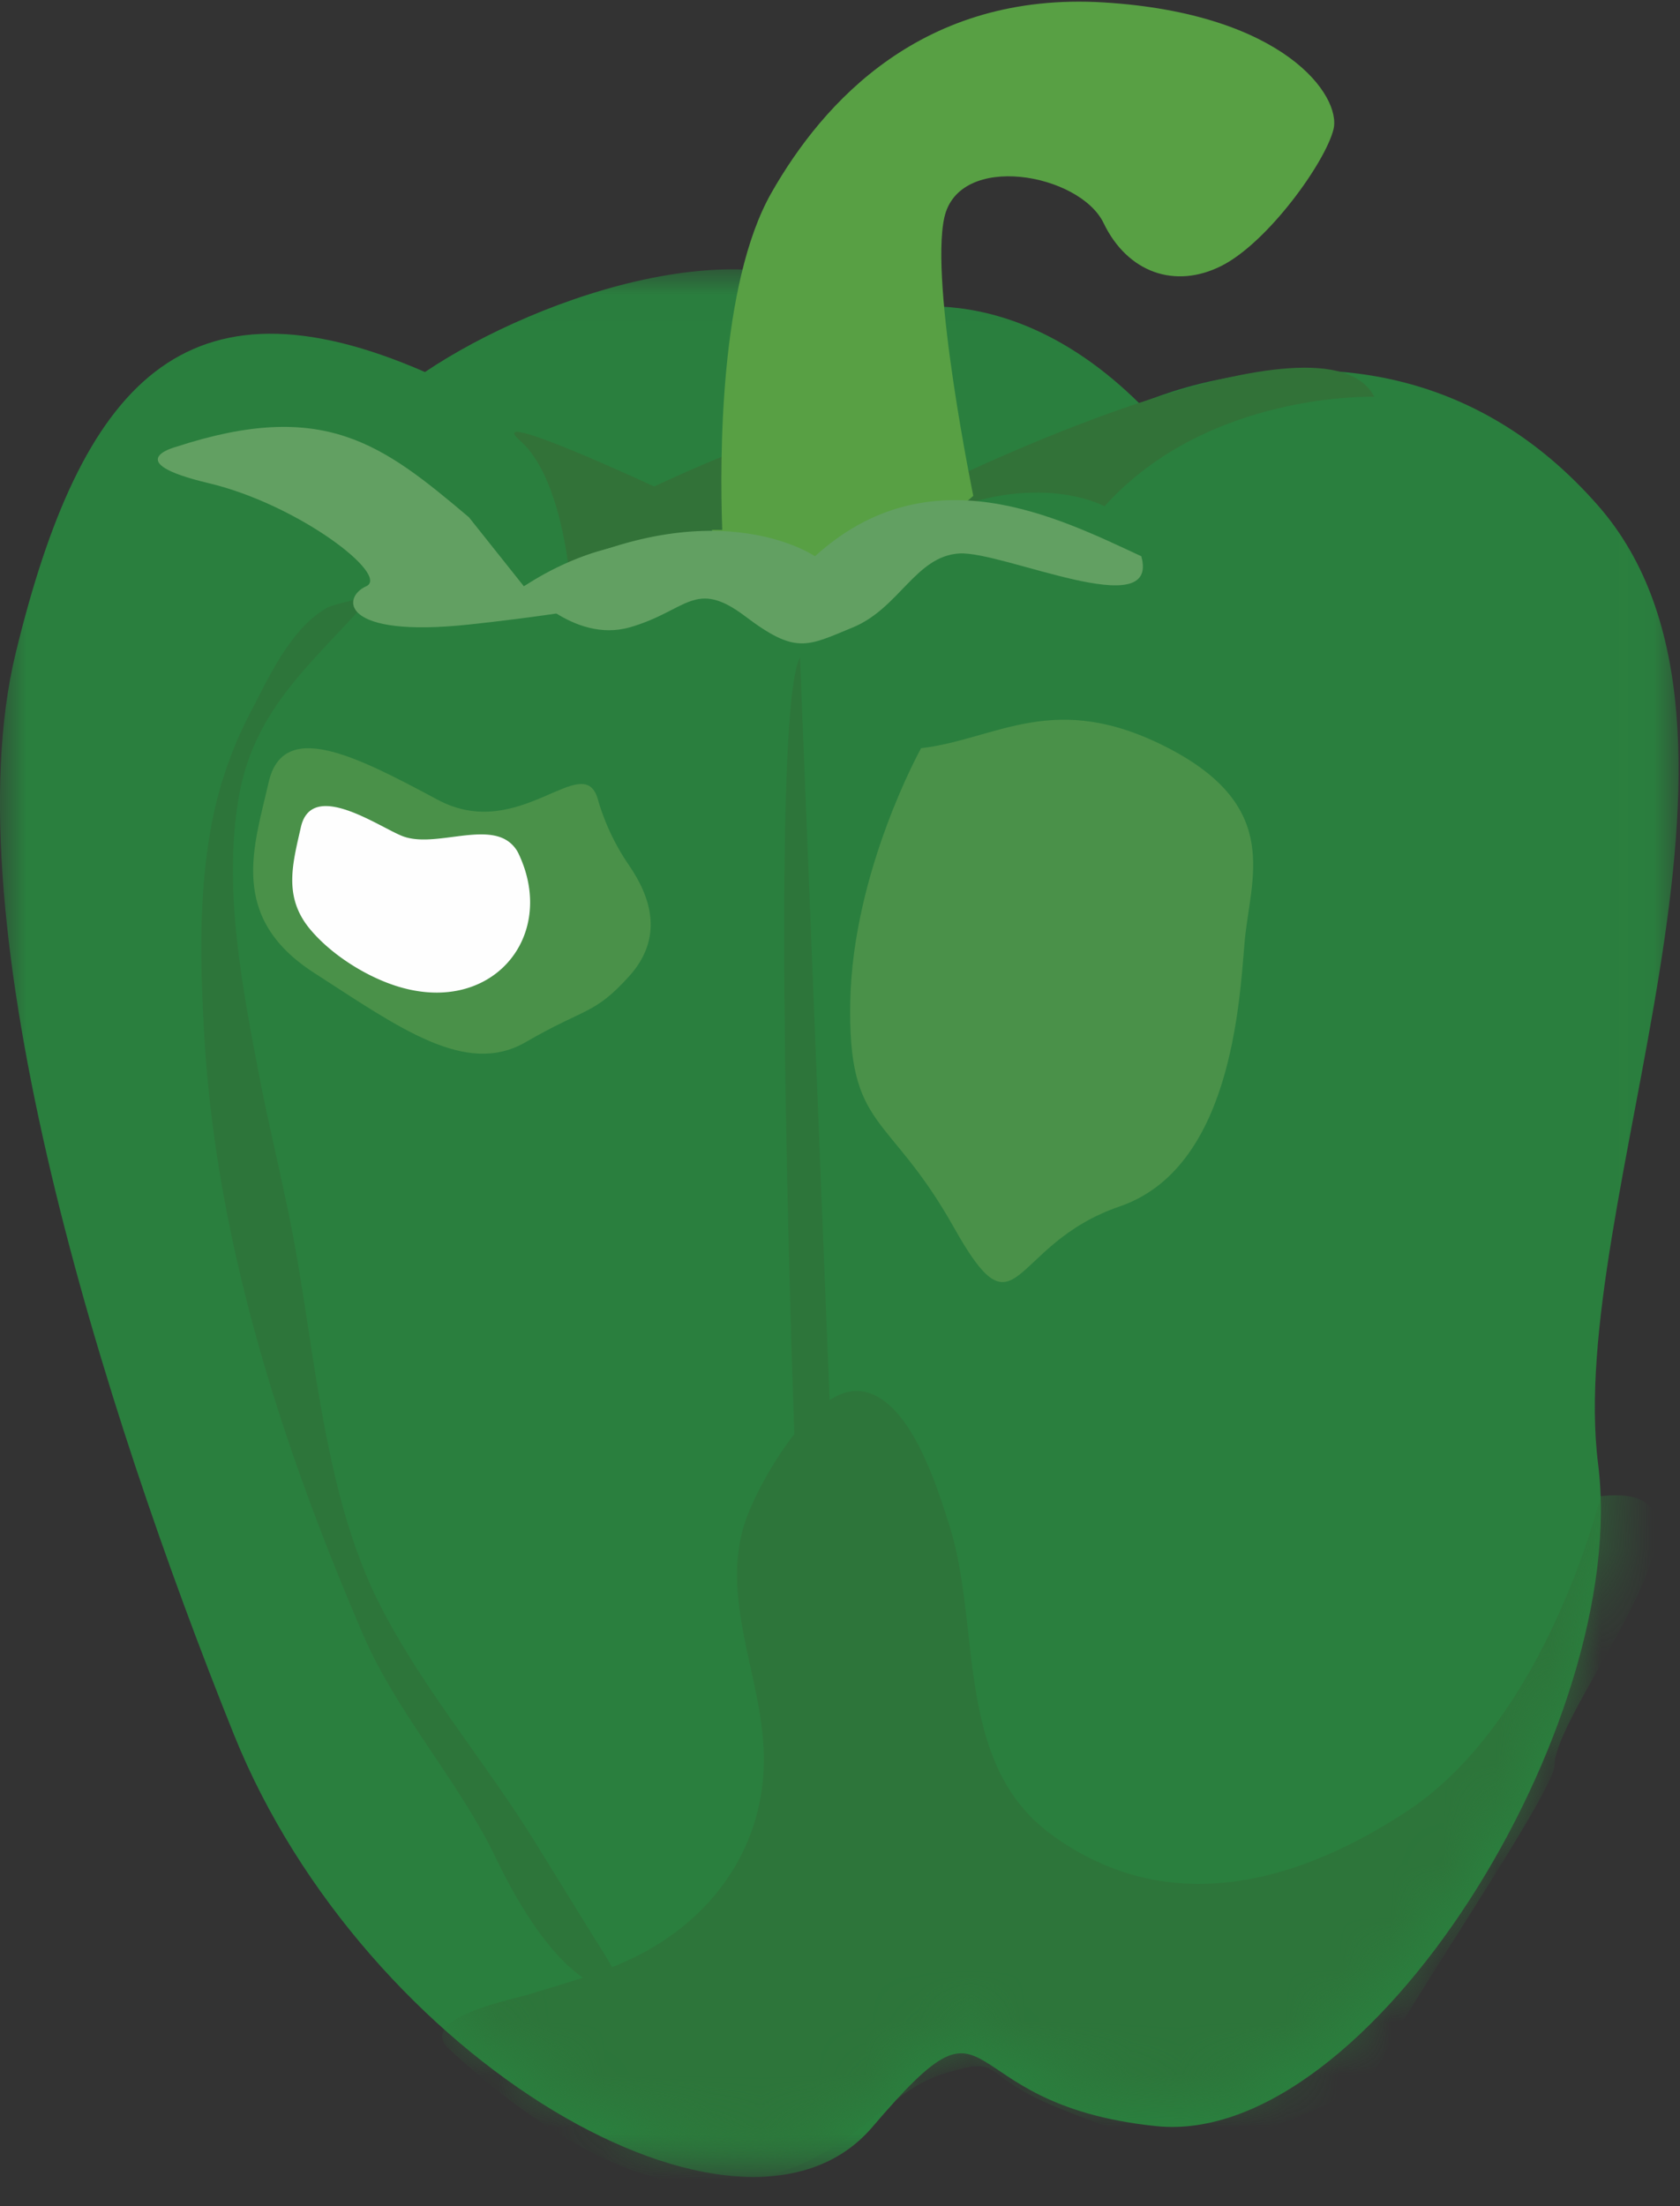 <svg width="32" height="42" xmlns="http://www.w3.org/2000/svg" xmlns:xlink="http://www.w3.org/1999/xlink"><rect width="100%" height="100%" fill="#333333" stroke="none"/><defs><path id="a" d="M0 .012h31.973v36.316H0z"/><path d="M8.094 1.944C3.52-.028 1.546 2.15.298 7.236.094 8.068.002 9.007 0 10.024v.056c.009 5.2 2.377 12.394 4.456 17.499 2.495 6.124 9.666 10.274 12.16 7.383 2.494-2.89 1.352-.432 5.405-.017 4.054.415 9.042-7.58 8.42-12.458-.433-3.381 1.532-8.71 1.532-13.069v-.004c0-1.927-.386-3.663-1.533-4.957-1.17-1.319-2.46-2-3.683-2.315-2.69-.69-5.047.398-5.047.398C19.007-.106 16.512.893 16.512.893c-.63-.63-1.545-.881-2.564-.881-2.002 0-4.408.969-5.854 1.932" id="c"/></defs><g fill="none" fill-rule="evenodd"><g transform="translate(0 5.116)"><mask id="b" fill="#fff"><use xlink:href="#a"/></mask><path d="M8.094 1.967C10.276.496 14.642-.987 16.512.903c0 0 2.495-1.01 5.198 1.668 0 0 2.357-1.102 5.047-.403 1.223.318 2.514 1.007 3.683 2.342 3.742 4.27-.623 13.309 0 18.244.623 4.936-4.365 13.026-8.419 12.606-4.053-.42-2.91-2.907-5.404.017-2.495 2.925-9.666-1.274-12.161-7.47C1.962 21.71-.95 12.468.298 7.321c1.248-5.146 3.223-7.35 7.796-5.355" fill="#2A7F3E" mask="url(#b)"/></g><path d="M26.178 7.555s-3.166-.112-5.14 2.084c0 0-2.044-1.138-5.051 1.33 0 0-1.525-1.965-5.138 0 0 0-.157-1.89-.936-2.573-.78-.683 2.547.866 2.547.866s2.91-1.39 4-1.339l1.871 1.103s6.912-3.308 7.847-1.47" fill="#327238"/><path d="M13.757 10.088c-.05-1.376-.05-4.686.937-6.418.987-1.733 2.885-3.833 6.327-3.624 3.443.21 4.534 1.786 4.379 2.416-.157.63-1.248 2.15-2.131 2.598-.884.448-1.792.133-2.248-.813-.455-.945-2.756-1.365-3.034-.104-.279 1.26.552 5.297.552 5.297s-3.676 3.339-4.982.648" fill="#58A044"/><g transform="translate(0 5)"><mask id="d" fill="#fff"><use xlink:href="#c"/></mask><path d="M21.337 30.618a4.94 4.94 0 0 1-1.305-.689c-1.872-1.363-1.33-3.97-1.956-5.911-.23-.716-.747-2.419-1.676-2.533-.908-.112-1.911 1.7-2.166 2.373-.56 1.479.258 2.983.313 4.477.06 1.633-.807 3.01-2.22 3.8-.7.39-1.466.589-2.225.825-.363.113-2.185.46-1.54 1.055.675.622 3.274 2.958 5.508 2.543 2.235-.416 2.702-1.713 3.898-2.076 1.195-.364.623 0 2.13.623 1.508.622 2.495.83 3.119.675.623-.156 2.702-.727 3.118-1.61.416-.882 3.273-5.08 3.273-5.552.002-1.114 3.742-5.461.884-5.134-.55 2.016-1.744 4.714-3.683 5.991-1.69 1.114-3.624 1.777-5.472 1.143" fill="#2D753A" mask="url(#d)"/></g><g><path d="M15.238 12.514l.593 14.875-.694 1.3v-1.196s-.51-13.835.101-14.979M7.153 11.26c-1.091 1.289-2.311 2.147-2.61 3.946-.28 1.68.047 3.454.362 5.108.18.951.409 1.892.603 2.84.489 2.378.613 5.194 1.72 7.381.811 1.6 2.039 3.032 2.982 4.564l1.06 1.715c.211.344.472.708.586 1.093-1.07.023-2.017-1.716-2.41-2.533-.693-1.443-1.888-2.766-2.524-4.24-1.55-3.599-2.814-7.49-3.033-11.459-.072-1.277-.104-2.583.117-3.848a7.65 7.65 0 0 1 .746-2.229c.272-.52.53-1.08.91-1.534.16-.192.327-.349.541-.478.198-.12.834-.189.95-.326" fill="#2D753A"/><path d="M11.39 15.223c-.274-.979-1.49.843-3.058 0-1.568-.841-2.94-1.537-3.215-.33-.274 1.21-.784 2.564.863 3.626 1.646 1.062 2.901 1.978 4.038 1.318 1.136-.659 1.294-.512 1.96-1.245.666-.733.431-1.5 0-2.124-.432-.622-.588-1.245-.588-1.245" fill="#4A9149"/><path d="M9.622 15.98c-.506-.276-1.404.16-1.965-.066-.464-.187-1.72-1.074-1.926-.167-.158.697-.334 1.318.162 1.927.382.467 1.017.882 1.607 1.081 1.836.62 3.122-.9 2.387-2.483a.612.612 0 0 0-.265-.292" fill="#FEFEFE"/><path d="M8.929 9.845c-1.644-1.388-2.76-2.26-5.582-1.336 0 0-1.088.282.622.688 1.71.405 3.472 1.757 3.005 1.965-.467.208-.495.988 1.955.728 2.449-.26 5.811-.835 5.192-1.38 0 0-1.914-.804-4.142.652L8.93 9.845z" fill="#62A062"/><path d="M21.74 10.59c-1.602-.745-4.041-1.977-6.217 0 0 0-2.021-1.405-5.544.572 0 0 .933 1.092 2.02.78 1.089-.312 1.233-.936 2.197-.208.964.728 1.171.573 2.052.209.881-.365 1.192-1.353 2.021-1.406.829-.052 3.834 1.353 3.47.053" fill="#62A062"/><path d="M17.544 14.244c1.45-.17 2.539-1.13 4.714 0 2.177 1.13 1.555 2.483 1.45 3.68-.102 1.196-.259 4.316-2.382 5.044-2.125.728-1.917 2.609-3.16.394-1.244-2.214-2.022-1.823-1.97-4.307.052-2.484 1.348-4.81 1.348-4.81" fill="#4A9149"/></g></g></svg>